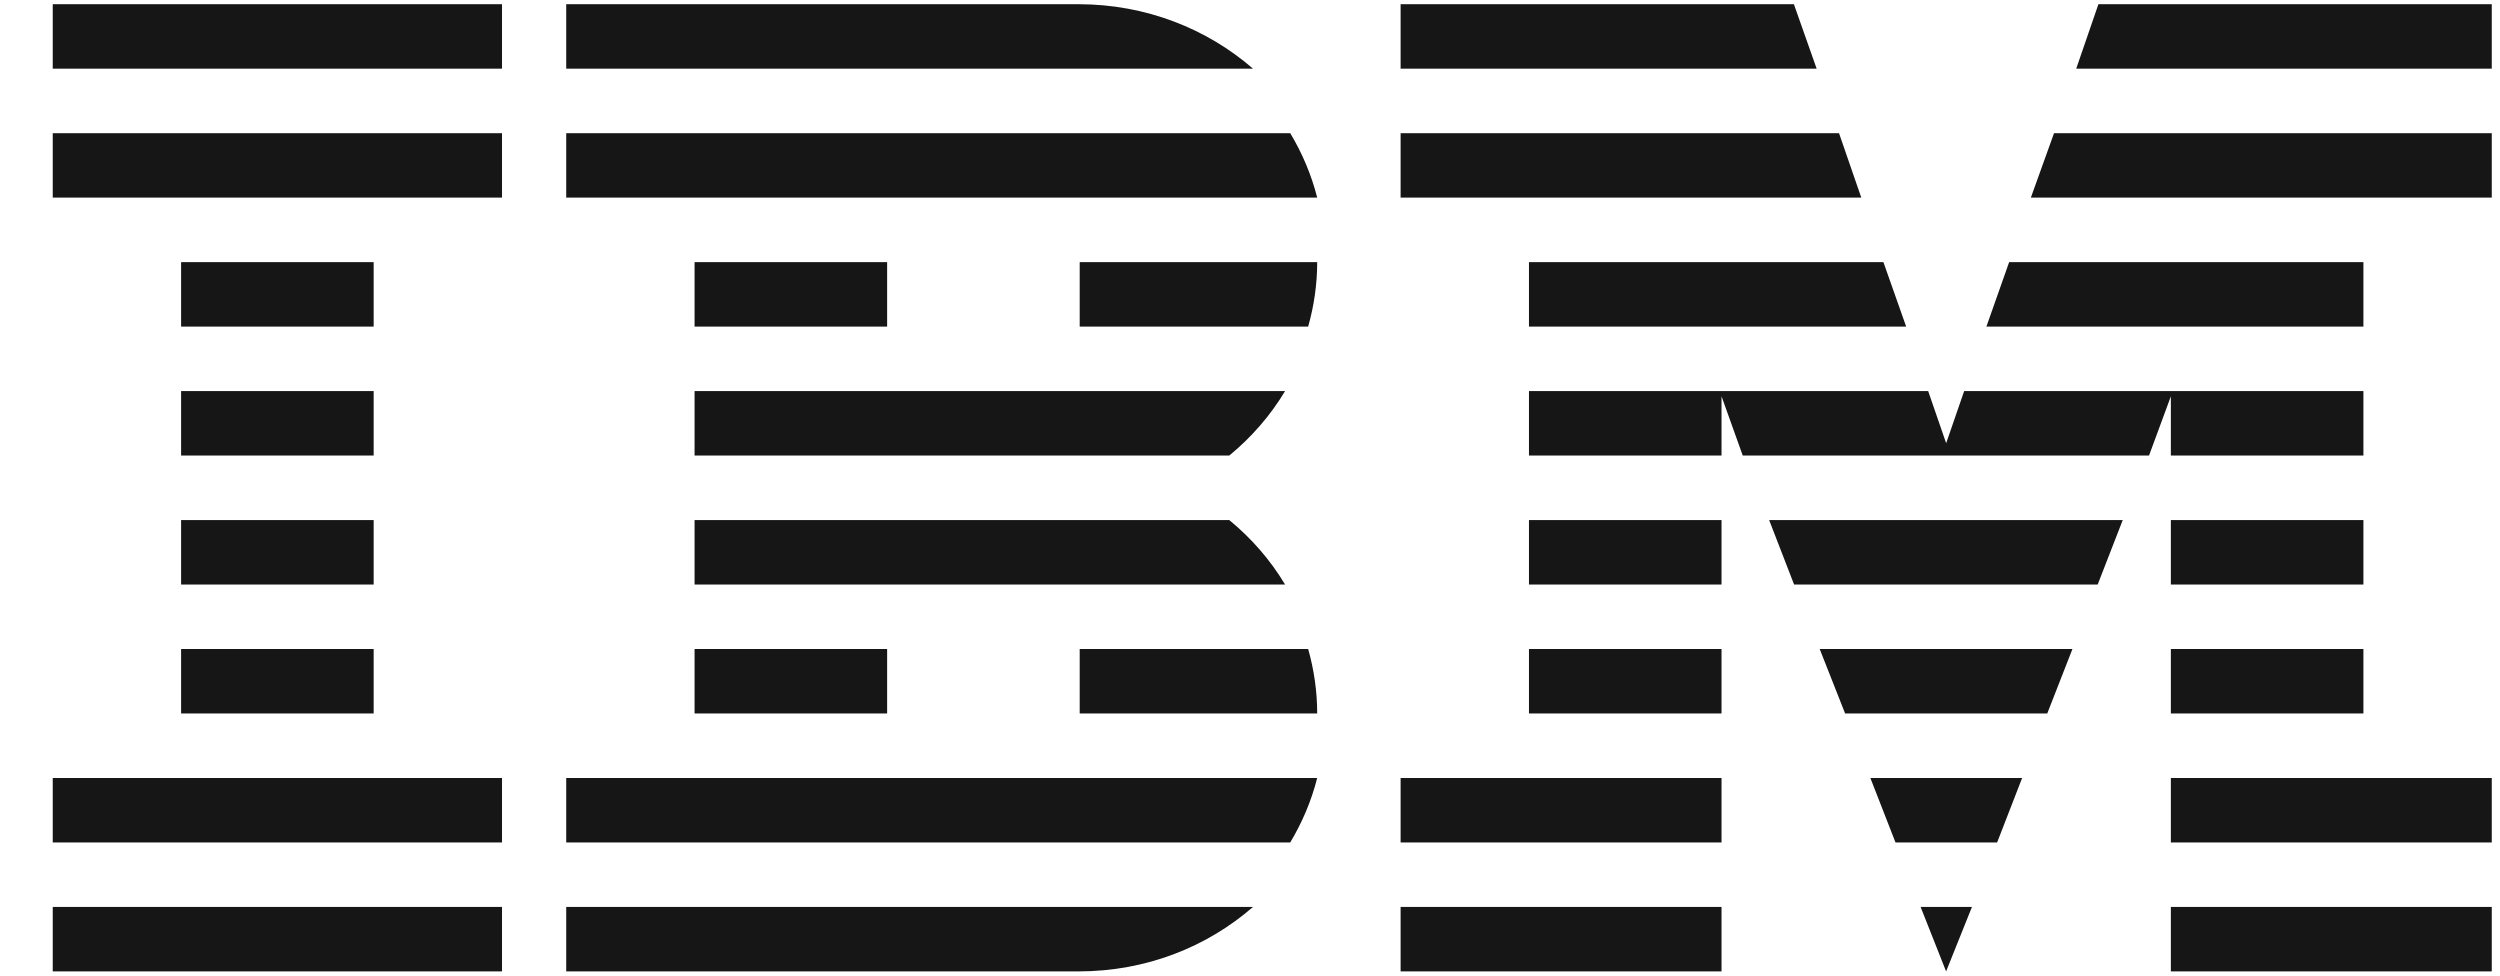 <svg width="41" height="16" viewBox="0 0 41 16" fill="none" xmlns="http://www.w3.org/2000/svg">
<g clip-path="url(#clip0_875_713)">
<g clip-path="url(#clip1_875_713)">
<path fill-rule="evenodd" clip-rule="evenodd" d="M40.865 14.874V15.931H35.602V14.874H40.865ZM28.233 14.874V15.931H22.97V14.874H28.233ZM32.34 14.874L31.916 15.931L31.498 14.874H32.34ZM20.549 14.874C19.794 15.53 18.798 15.931 17.686 15.931H9.286V14.874H20.549ZM8.233 14.874V15.931H0.865V14.874H8.233ZM28.233 12.759V13.816H22.97V12.759H28.233ZM33.163 12.759L32.753 13.816H31.086L30.674 12.759H33.163ZM21.602 12.759C21.507 13.135 21.355 13.49 21.16 13.816H9.286V12.759H21.602ZM8.233 12.759V13.816H0.865V12.759H8.233ZM40.865 12.759V13.816H35.602V12.759H40.865ZM38.76 10.644V11.701H35.602V10.644H38.76ZM28.233 10.644V11.701H25.075V10.644H28.233ZM33.988 10.644L33.575 11.701H30.26L29.843 10.644H33.988ZM21.454 10.644C21.549 10.981 21.602 11.335 21.602 11.701H17.707V10.644H21.454ZM14.549 10.644V11.701H11.391V10.644H14.549ZM6.128 10.644V11.701H2.97V10.644H6.128ZM38.76 8.529V9.586H35.602V8.529H38.76ZM28.233 8.529V9.586H25.075V8.529H28.233ZM34.813 8.529L34.402 9.586H29.423L29.014 8.529H34.813ZM20.16 8.529C20.523 8.827 20.835 9.185 21.075 9.586H11.391V8.529H20.16ZM6.128 8.529V9.586H2.97V8.529H6.128ZM31.622 6.414L31.917 7.269L32.212 6.414H38.76V7.471H35.602V6.5L35.244 7.471H28.581L28.233 6.499V7.471H25.075V6.414H31.622ZM6.128 6.414V7.471H2.97V6.414H6.128ZM21.075 6.414C20.835 6.815 20.523 7.173 20.16 7.471H11.391V6.414H21.075ZM38.76 4.299V5.356H32.577L32.95 4.299H38.76ZM30.888 4.299L31.261 5.356H25.075V4.299H30.888ZM21.602 4.299C21.602 4.665 21.549 5.019 21.454 5.356H17.707V4.299H21.602ZM14.549 4.299V5.356H11.391V4.299H14.549ZM6.128 4.299V5.356H2.97V4.299H6.128ZM30.16 2.184L30.525 3.241H22.97L22.97 2.184H30.16ZM40.865 2.184V3.241H33.306L33.686 2.184H40.865ZM21.16 2.184C21.355 2.51 21.507 2.865 21.602 3.241H9.286V2.184H21.16ZM8.233 2.184V3.241H0.865V2.184H8.233ZM29.42 0.069L29.793 1.126H22.97L22.97 0.069H29.42ZM40.865 0.069V1.126H34.05L34.414 0.069H40.865ZM17.686 0.069C18.79 0.069 19.794 0.47 20.549 1.126H9.286V0.069H17.686ZM8.233 0.069V1.126H0.865V0.069H8.233Z" fill="#161616"/>
</g>
</g>
<defs>
<clipPath id="clip0_875_713">
<rect width="40" height="16" fill="white" transform="translate(0.865)"/>
</clipPath>
<clipPath id="clip1_875_713">
<rect width="40" height="15.862" fill="white" transform="translate(0.865 0.069)"/>
</clipPath>
</defs>
</svg>
